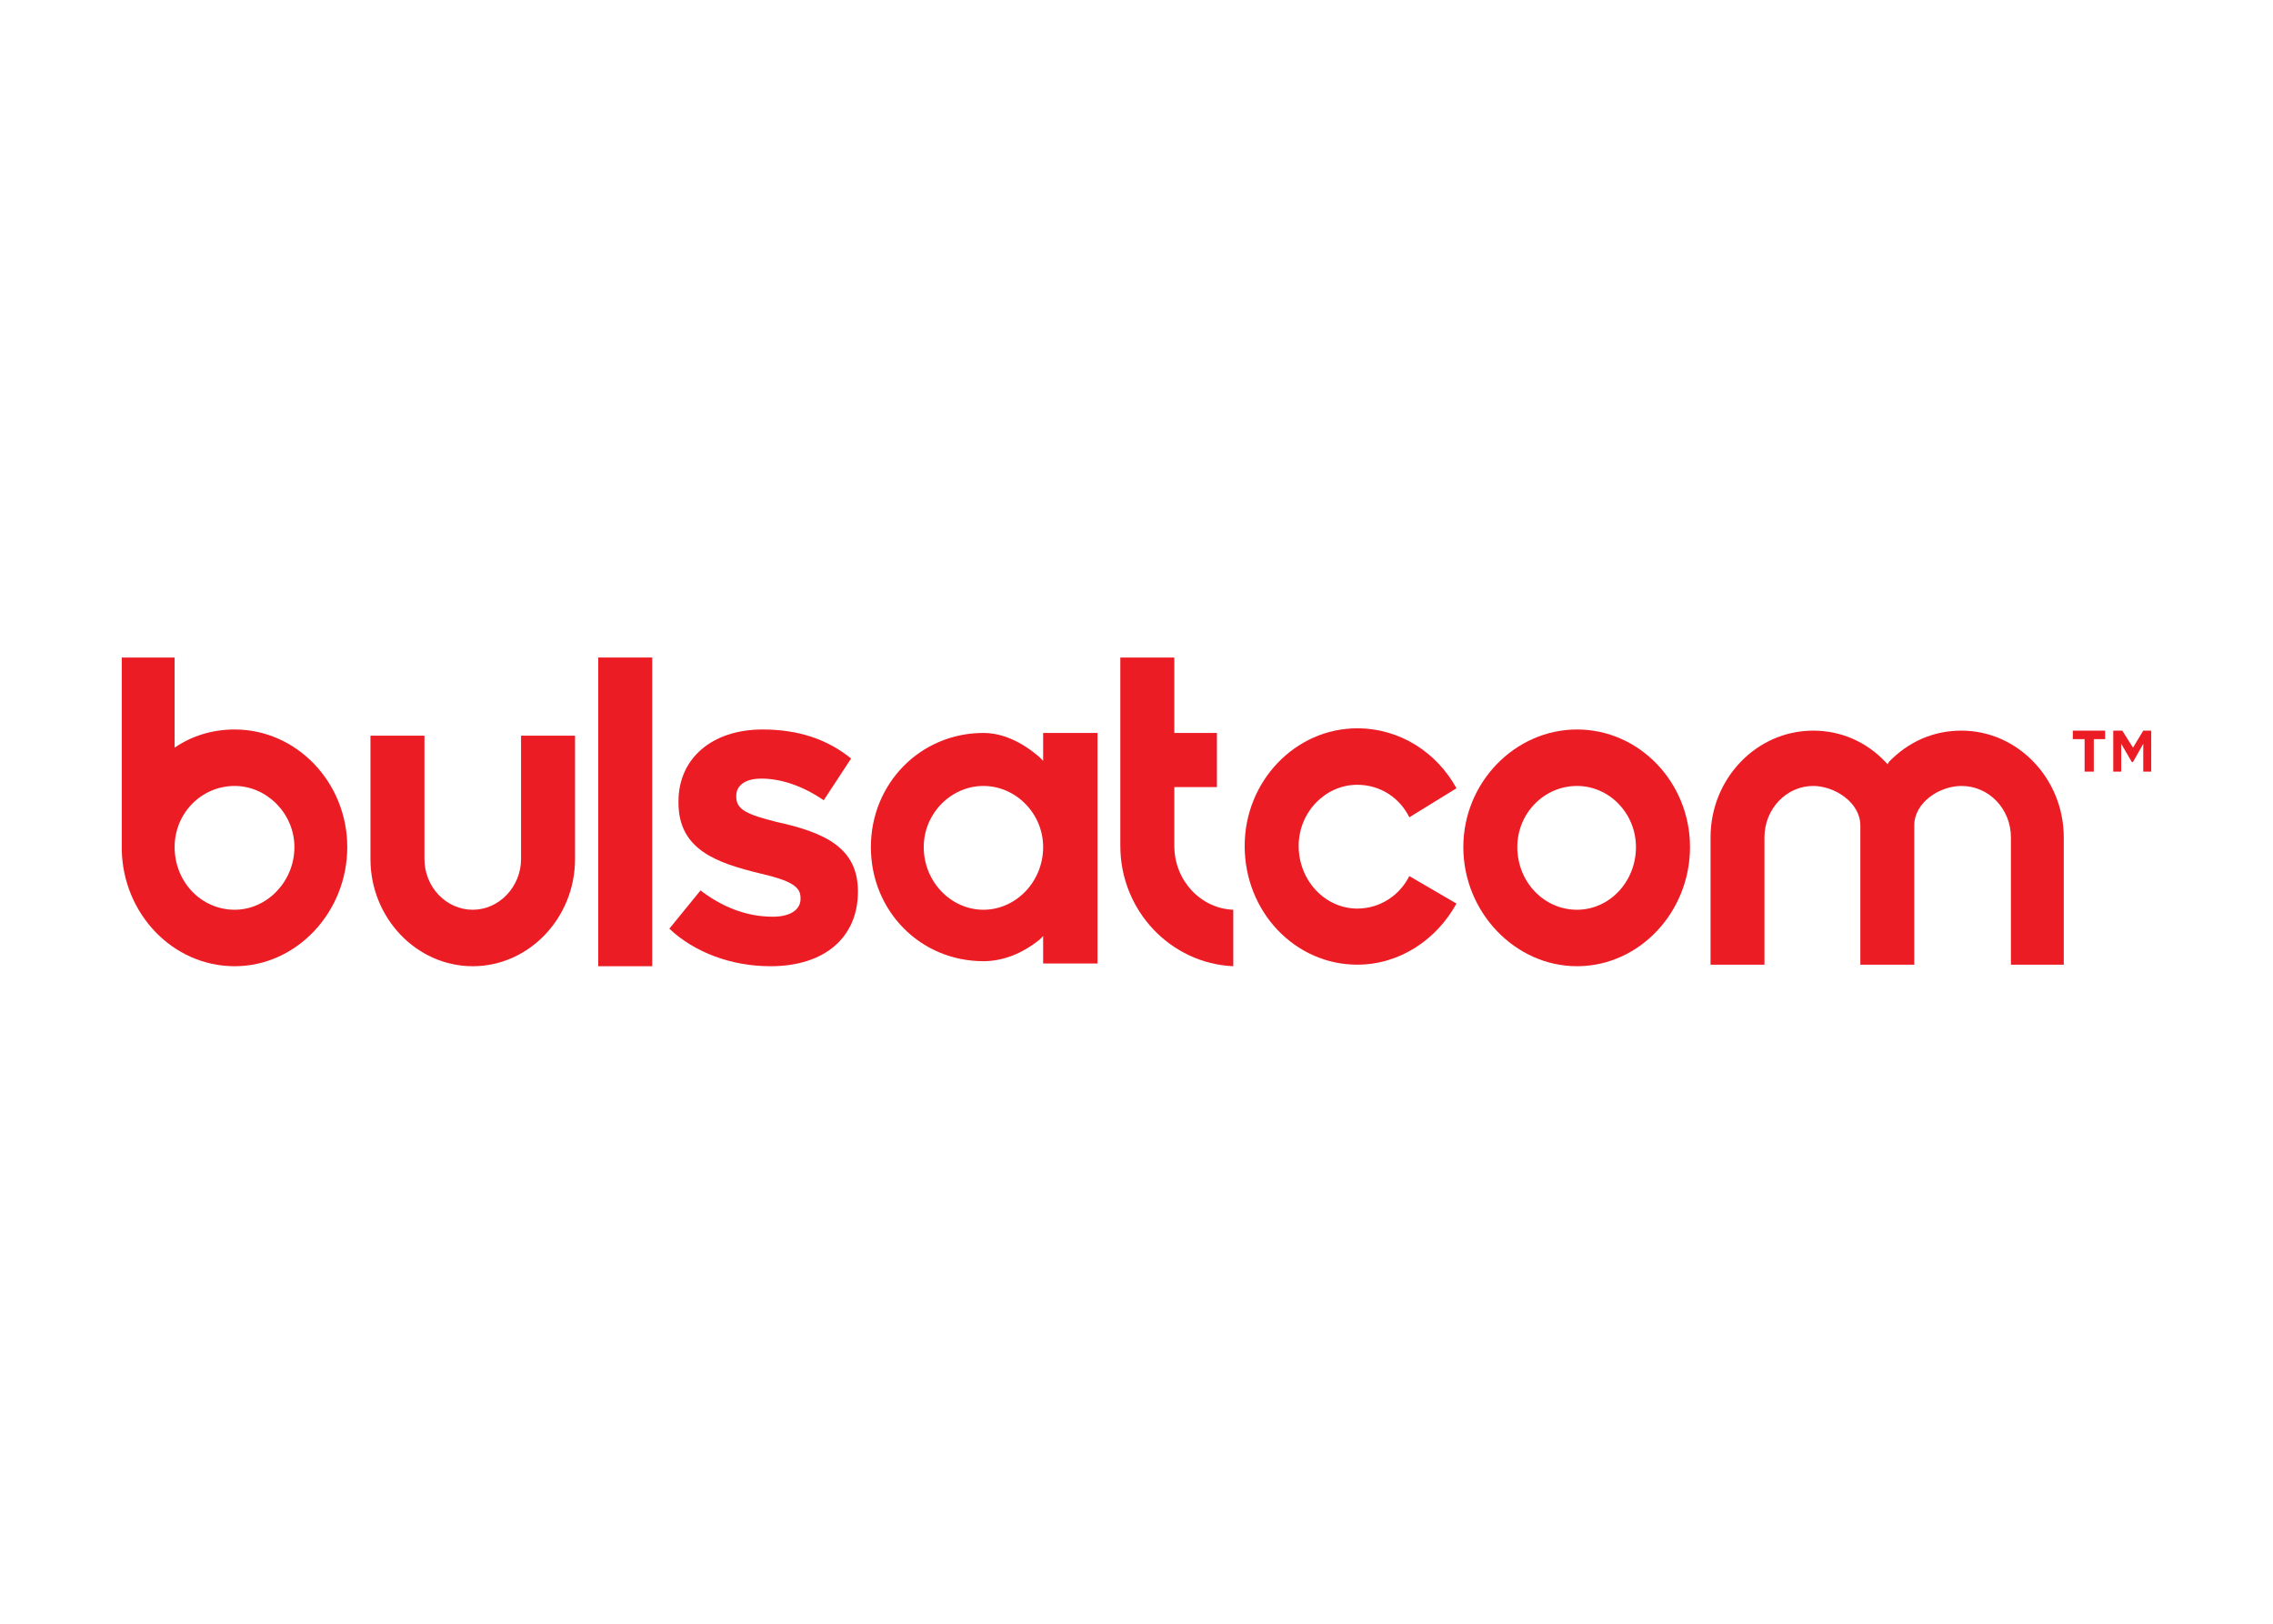 <svg clip-rule="evenodd" fill-rule="evenodd" stroke-linejoin="round" stroke-miterlimit="2" viewBox="0 0 560 400" xmlns="http://www.w3.org/2000/svg"><g fill="#ec1c24" fill-rule="nonzero"><path d="m211.372 219.631c0-10.672-7.868-14.484-20.047-17.152-7.121-1.811-9.932-2.955-9.932-6.195v-.284c0-2.1 1.686-4.196 6.185-4.196 4.872 0 10.212 1.812 15.363 5.336l6.744-10.292c-5.902-4.764-13.02-7.144-21.828-7.144-12.457 0-20.703 7.144-20.703 17.724v.284c0 11.627 9.366 14.867 20.424 17.535 7.4 1.716 9.65 3.24 9.65 5.908v.288c0 2.668-2.533 4.384-6.839 4.384-6.464 0-12.461-2.384-17.801-6.479l-7.684 9.432c6.276 5.908 15.364 9.244 24.923 9.244 13.394 0 21.545-7.147 21.545-18.392z"/><path d="m147.386 161.976h13.303v76.047h-13.303z"/><path d="m303.84 238.023v-13.912c-7.963-.288-14.522-7.148-14.522-15.724v-14.487h10.495v-13.34h-10.495v-18.584h-13.303v46.411c0 16.008 12.461 28.969 27.825 29.636z"/><path d="m242.288 193.616c7.963 0 14.71 6.764 14.71 15.055 0 8.576-6.747 15.44-14.71 15.44s-14.707-6.864-14.707-15.44c0-8.291 6.744-15.055 14.707-15.055zm0 43.168c4.593 0 9.37-1.715 13.865-5.336l.845-.858v6.766h13.397v-56.796h-13.397v6.86l-.845-.857c-4.495-3.908-9.272-6.004-13.865-6.004-15.552 0-27.731 12.484-27.731 28.112 0 15.723 12.179 28.113 27.731 28.113z"/><path d="m388.529 224.111c-8.148 0-14.707-6.864-14.707-15.44 0-8.291 6.559-15.055 14.707-15.055 7.963 0 14.522 6.764 14.522 15.055 0 8.576-6.559 15.44-14.522 15.44zm0-44.407c-15.269 0-28.01 13.052-28.01 28.967 0 16.012 12.741 29.352 28.01 29.352 15.367 0 27.84-13.34 27.84-29.352 0-15.915-12.473-28.967-27.84-28.967z"/><path d="m57.824 224.111c-8.244 0-14.802-6.864-14.802-15.44 0-8.291 6.558-15.055 14.802-15.055 7.87 0 14.708 6.764 14.708 15.055 0 8.576-6.838 15.44-14.708 15.44zm0-44.407c-5.433 0-10.492 1.524-14.802 4.476v-22.204h-13.022v47.363c.281 15.628 12.46 28.684 27.824 28.684 15.27 0 27.731-13.34 27.731-29.352 0-15.915-12.461-28.967-27.731-28.967z"/><path d="m141.673 181.228h-13.303v30.399c0 6.86-5.435 12.484-11.899 12.484-6.559 0-11.899-5.624-11.899-12.484v-30.399h-13.303v30.399c0 14.484 11.336 26.396 25.202 26.396 13.865 0 25.202-11.912 25.202-26.396z"/><path d="m495.431 206.291v31.351h13.02v-31.351c0-14.487-11.359-26.303-25.209-26.303-6.831 0-13.02 2.668-17.888 7.72l-.302.572-.529-.572c-4.792-5.052-11.057-7.72-17.812-7.72-13.963 0-25.285 11.816-25.285 26.303v31.351h13.284v-31.351c0-7.051 5.434-12.675 12.001-12.675 5.321 0 11.623 4.096 11.623 9.72v34.306h13.284v-34.306c0-5.624 6.189-9.72 11.624-9.72 6.755 0 12.189 5.624 12.189 12.675z"/><path d="m525.509 187.708h-.302l-2.604-4.48v6.86h-1.962v-10.1h2.226l2.642 4.192 2.529-4.192h1.962v10.1h-1.962v-6.86zm-9.661 2.38h-2.264v-8.004h-2.906v-2.096h7.963v2.096h-2.793z"/><path d="m347.216 215.819c-2.343 4.668-7.121 8.004-12.835 8.004-7.872 0-14.427-6.86-14.427-15.436 0-8.291 6.555-15.059 14.427-15.059 5.714 0 10.492 3.24 12.835 8.008l11.616-7.148c-4.872-8.864-13.959-14.772-24.451-14.772-15.272 0-27.73 13.056-27.73 28.971 0 16.296 12.458 29.255 27.73 29.255 10.492 0 19.579-6.194 24.451-15.055z"/></g></svg>